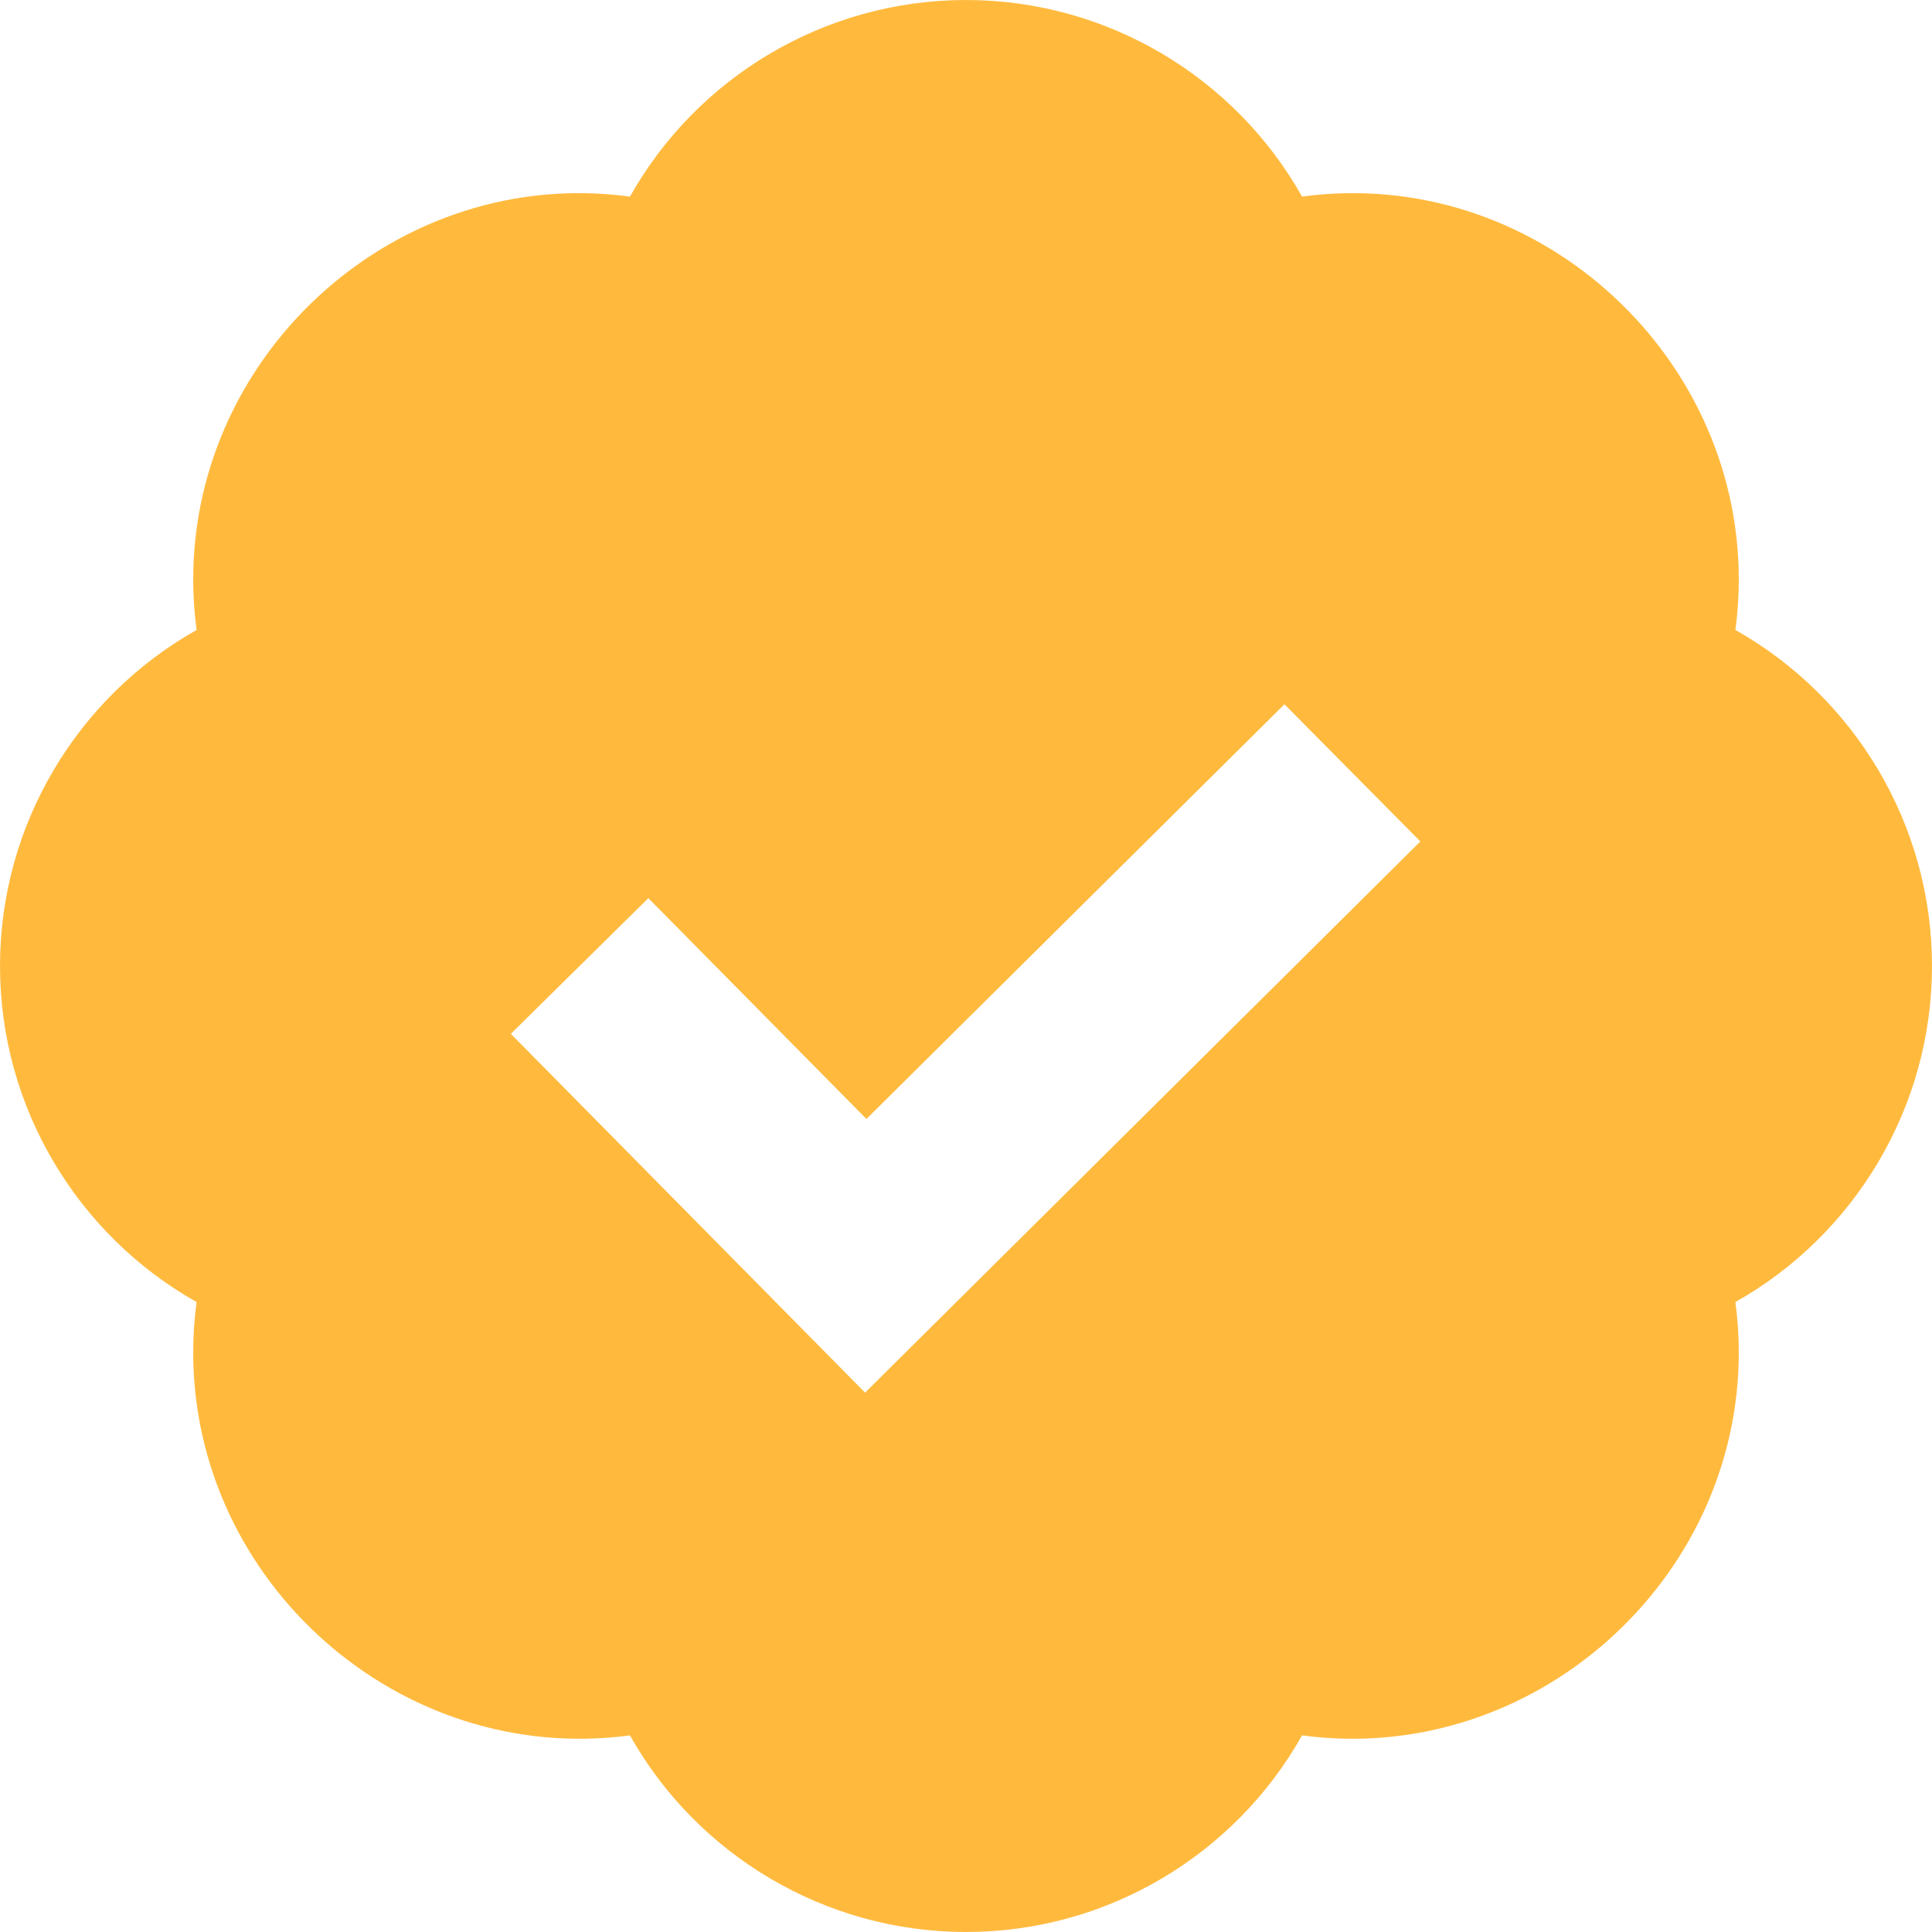 <svg width="17" height="17" viewBox="0 0 17 17" fill="none" xmlns="http://www.w3.org/2000/svg">
<path d="M15.27 5.543C15.29 5.395 15.3 5.247 15.3 5.1C15.3 3.078 13.479 1.455 11.457 1.73C10.868 0.682 9.746 0 8.5 0C7.254 0 6.132 0.682 5.543 1.73C3.517 1.455 1.7 3.078 1.7 5.1C1.7 5.247 1.71 5.395 1.73 5.543C0.682 6.133 0 7.255 0 8.5C0 9.745 0.682 10.867 1.73 11.457C1.71 11.604 1.7 11.752 1.7 11.9C1.7 13.922 3.517 15.541 5.543 15.27C6.132 16.318 7.254 17 8.5 17C9.746 17 10.868 16.318 11.457 15.27C13.479 15.541 15.3 13.922 15.3 11.9C15.3 11.753 15.29 11.605 15.27 11.457C16.318 10.867 17 9.745 17 8.5C17 7.255 16.318 6.133 15.27 5.543ZM7.612 12.254L4.495 9.097L5.705 7.903L7.624 9.846L11.302 6.197L12.498 7.404L7.612 12.254Z" fill="#FFBA3E"/>
</svg>
